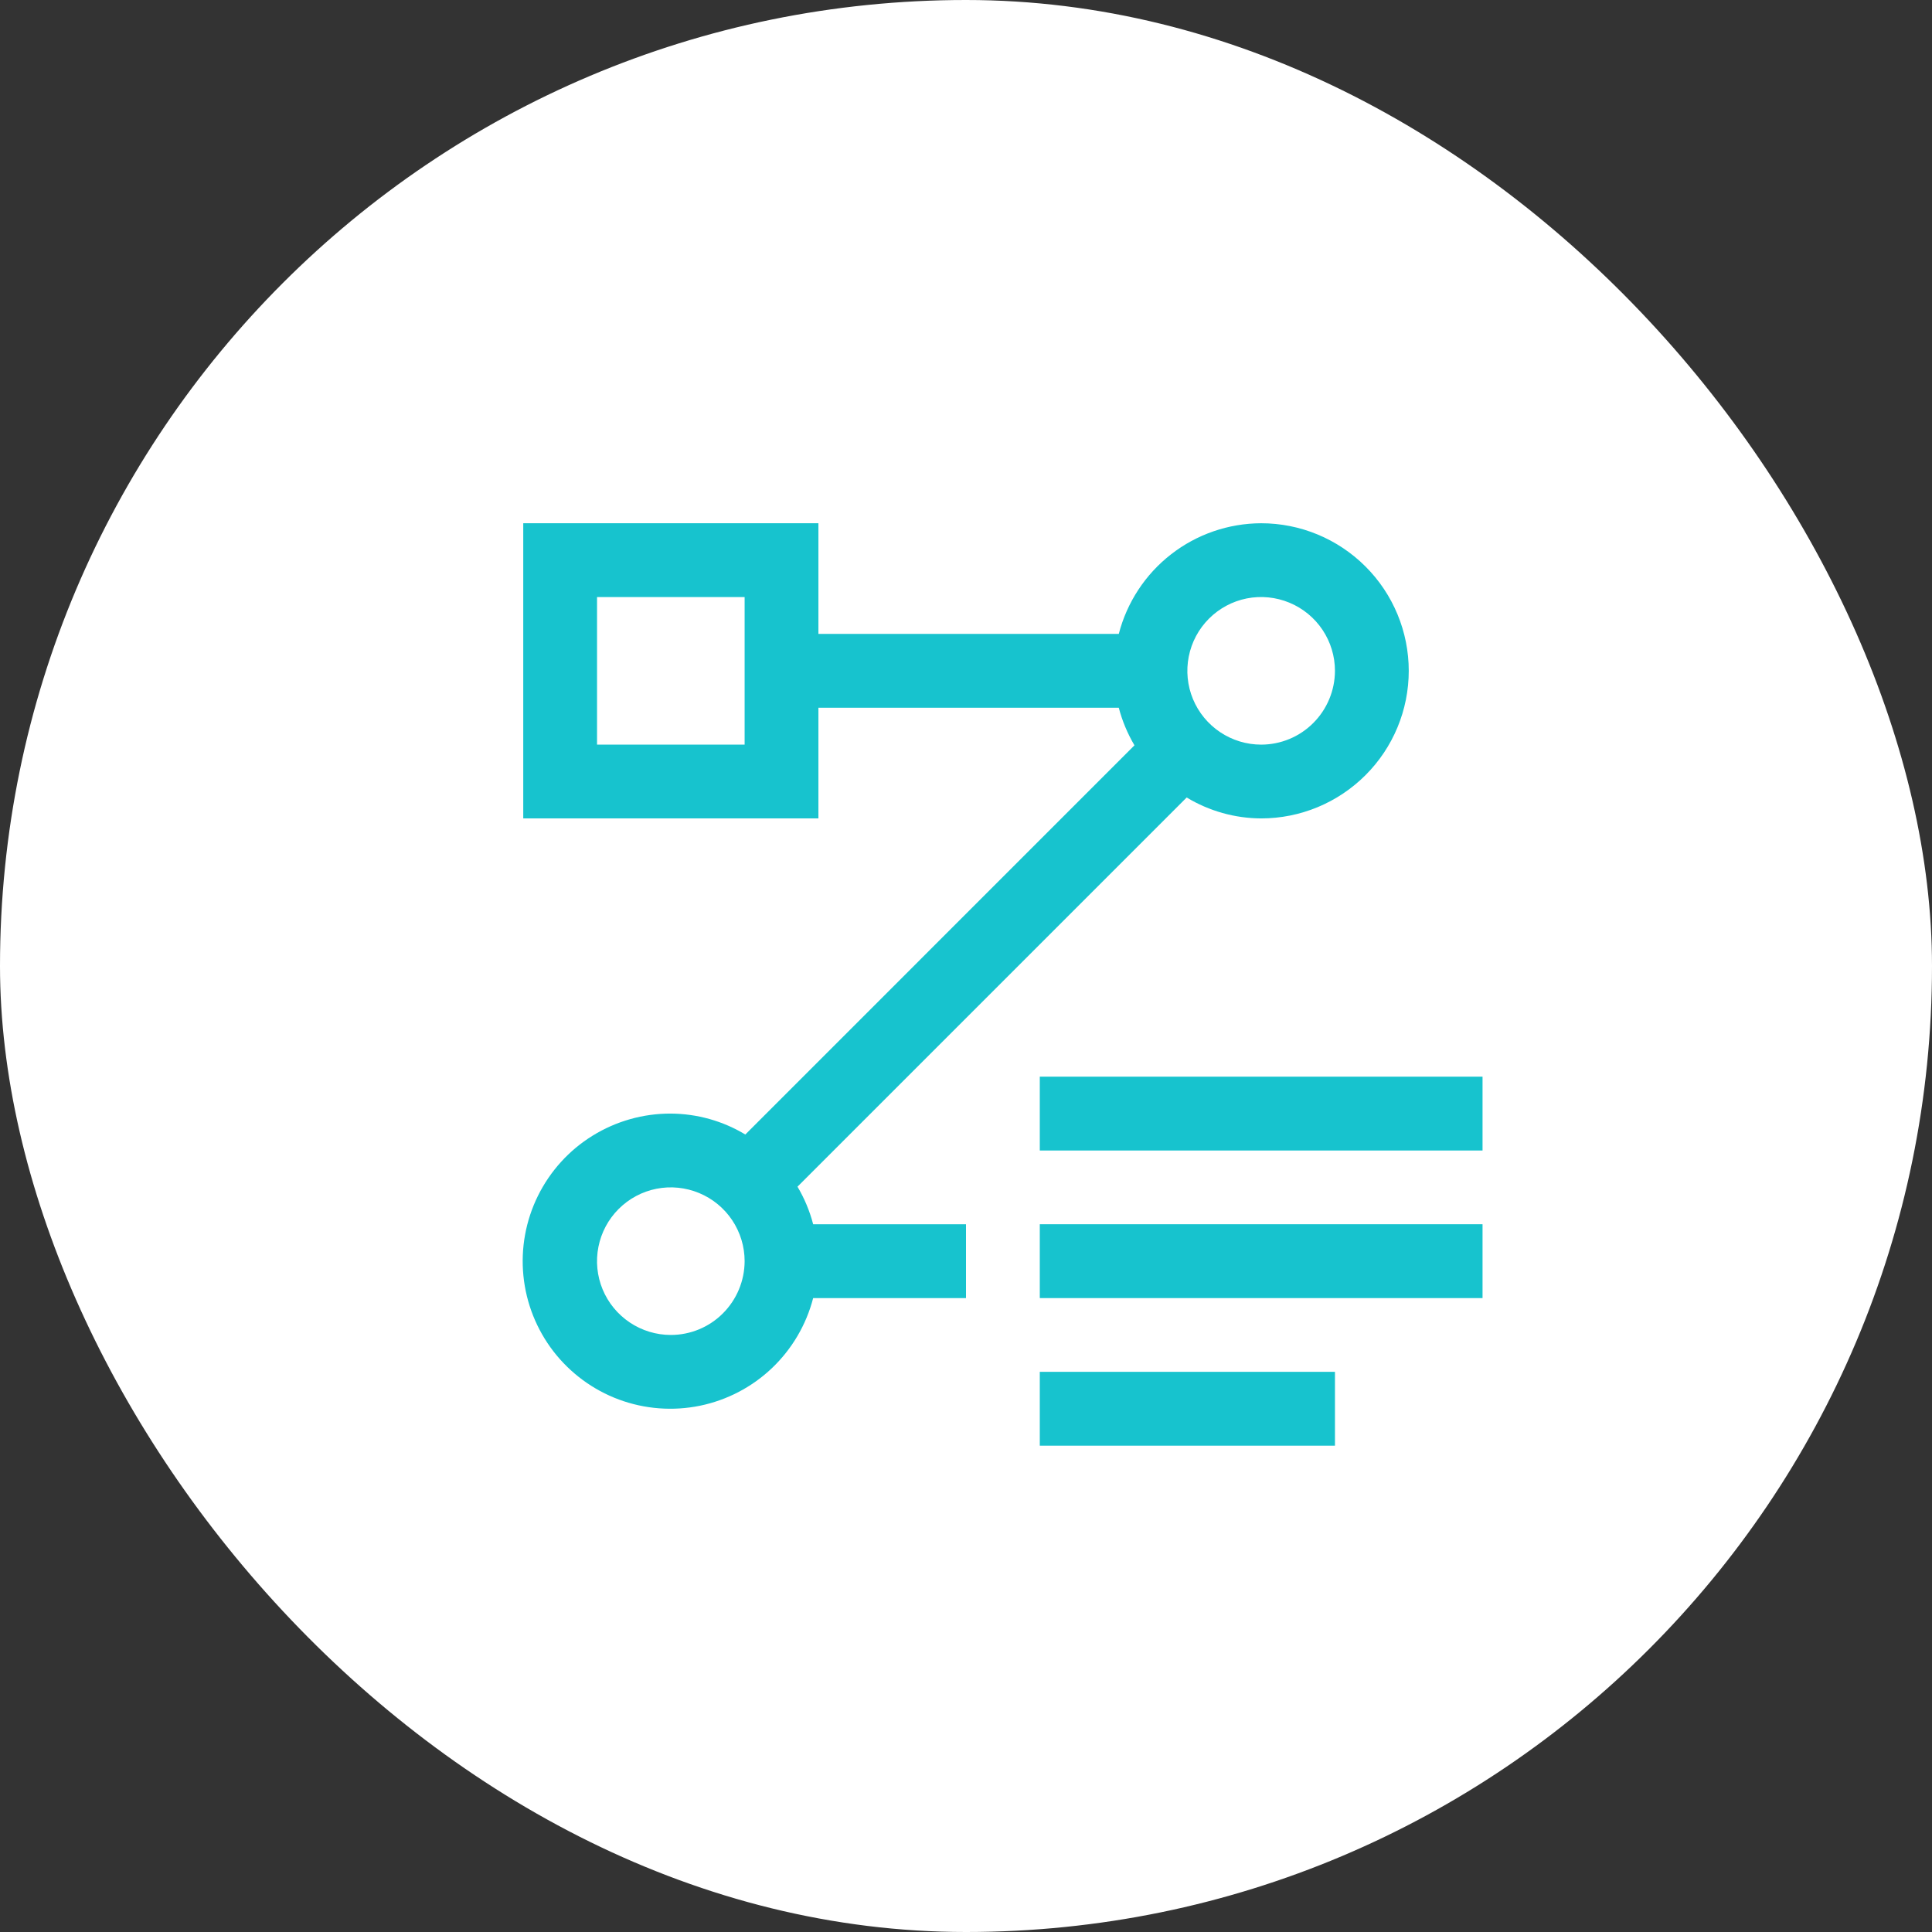 <svg width="36" height="36" viewBox="0 0 36 36" fill="none" xmlns="http://www.w3.org/2000/svg">
<rect x="0" y="0" width="36" height="36" fill="#333333" stroke="none"/>
<rect width="36" height="36" rx="18" fill="white"/>
<g clip-path="url(#clip0_152_601)">
<path d="M27.625 20.062H19.375V21.438H27.625V20.062Z" fill="#17C3CE"/>
<path d="M27.625 22.812H19.375V24.188H27.625V22.812Z" fill="#17C3CE"/>
<path d="M24.875 25.562H19.375V26.938H24.875V25.562Z" fill="#17C3CE"/>
<path d="M23.5 9.75C22.892 9.752 22.301 9.955 21.821 10.329C21.341 10.702 20.999 11.224 20.847 11.812H15.25V9.75H9.75V15.25H15.25V13.188H20.847C20.911 13.434 21.01 13.669 21.139 13.888L13.888 21.14C13.469 20.887 12.989 20.753 12.5 20.75C11.985 20.748 11.48 20.891 11.042 21.162C10.604 21.432 10.252 21.821 10.024 22.282C9.796 22.744 9.702 23.26 9.753 23.772C9.804 24.285 9.998 24.772 10.312 25.18C10.627 25.587 11.049 25.899 11.532 26.078C12.014 26.257 12.537 26.297 13.042 26.194C13.546 26.09 14.011 25.848 14.384 25.493C14.757 25.138 15.023 24.686 15.152 24.188H18V22.812H15.152C15.088 22.566 14.99 22.331 14.86 22.112L22.112 14.86C22.531 15.113 23.01 15.248 23.5 15.25C24.229 15.25 24.928 14.96 25.444 14.444C25.96 13.929 26.25 13.229 26.25 12.5C26.25 11.771 25.96 11.071 25.444 10.556C24.928 10.04 24.229 9.75 23.5 9.75ZM13.875 13.875H11.125V11.125H13.875V13.875ZM12.5 24.875C12.228 24.875 11.962 24.794 11.736 24.643C11.51 24.492 11.333 24.277 11.229 24.026C11.125 23.775 11.098 23.498 11.151 23.232C11.204 22.965 11.335 22.72 11.527 22.528C11.72 22.335 11.965 22.204 12.231 22.151C12.498 22.098 12.775 22.126 13.026 22.23C13.277 22.334 13.492 22.51 13.643 22.736C13.794 22.962 13.875 23.228 13.875 23.5C13.874 23.864 13.729 24.214 13.471 24.472C13.214 24.73 12.864 24.875 12.5 24.875ZM23.5 13.875C23.228 13.875 22.962 13.794 22.736 13.643C22.51 13.492 22.333 13.277 22.229 13.026C22.125 12.775 22.098 12.498 22.151 12.232C22.204 11.965 22.335 11.72 22.527 11.528C22.72 11.335 22.965 11.204 23.231 11.151C23.498 11.098 23.775 11.126 24.026 11.23C24.277 11.334 24.492 11.51 24.643 11.736C24.794 11.962 24.875 12.228 24.875 12.5C24.874 12.864 24.729 13.214 24.471 13.472C24.214 13.73 23.864 13.875 23.5 13.875Z" fill="#17C3CE"/>
</g>
<defs>
<clipPath id="clip0_152_601">
<rect width="22" height="22" fill="white" transform="translate(7 7)"/>
</clipPath>
</defs>
</svg>
